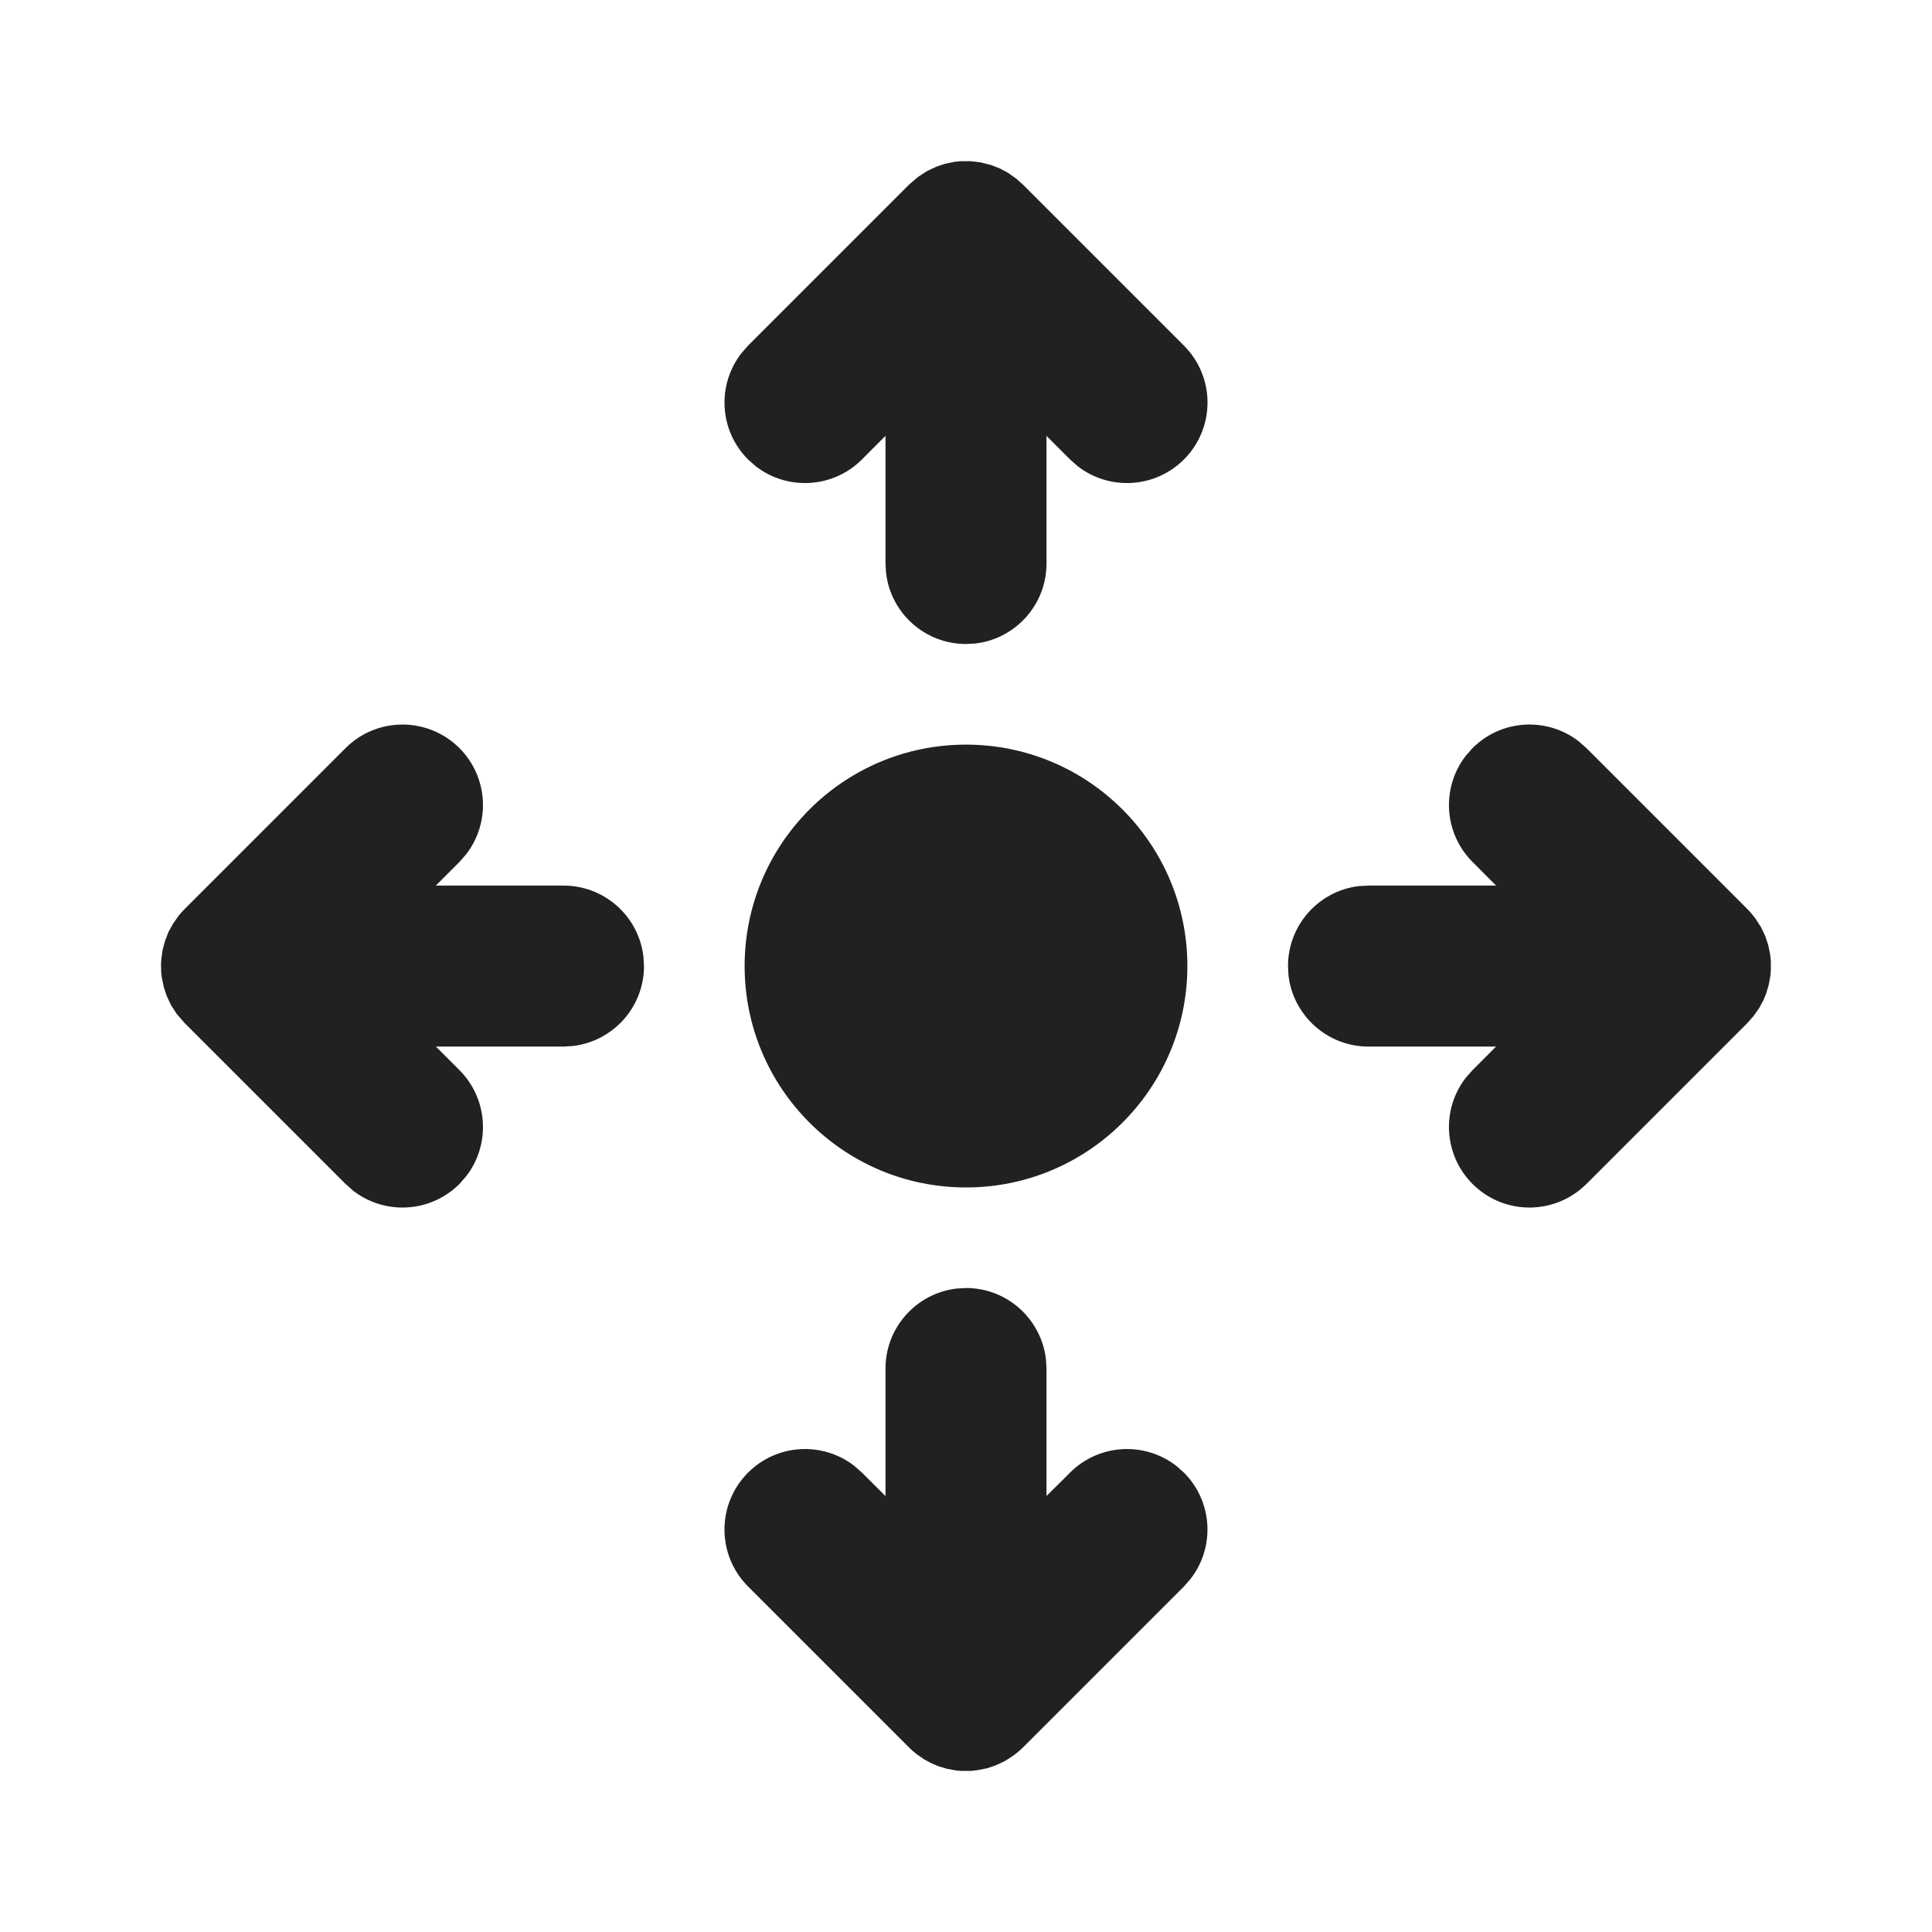 <svg viewBox="0 0 24 24" fill="none" xmlns="http://www.w3.org/2000/svg" height="1em" width="1em">
  <path d="M12 16C12.513 16 12.935 16.387 12.993 16.884L13 17V18.584L13.293 18.293C13.653 17.933 14.22 17.905 14.613 18.21L14.707 18.293C15.067 18.654 15.095 19.221 14.79 19.613L14.707 19.708L12.707 21.708L12.663 21.749L12.595 21.804L12.484 21.876L12.371 21.929L12.266 21.965L12.148 21.989L12.059 21.999H11.94L11.882 21.994L11.766 21.973L11.658 21.941L11.577 21.907L11.479 21.855L11.383 21.788C11.351 21.763 11.321 21.736 11.293 21.708L9.293 19.708C8.902 19.317 8.902 18.684 9.293 18.293C9.653 17.933 10.22 17.905 10.613 18.21L10.707 18.293L11 18.585V17C11 16.488 11.386 16.065 11.883 16.007L12 16ZM18.293 9.293C18.653 8.933 19.22 8.905 19.613 9.21L19.707 9.293L21.707 11.293L21.748 11.337L21.803 11.405L21.875 11.516L21.929 11.629L21.964 11.735L21.989 11.852L21.998 11.941V12.06L21.993 12.118L21.972 12.234L21.94 12.342L21.906 12.424L21.854 12.521L21.78 12.626L21.707 12.708L19.707 14.708C19.316 15.098 18.683 15.098 18.293 14.708C17.932 14.347 17.904 13.78 18.209 13.388L18.293 13.293L18.584 13.001H17C16.487 13.001 16.064 12.614 16.006 12.117L16 12.001C16 11.488 16.386 11.065 16.883 11.007L17 11.001H18.585L18.293 10.708C17.932 10.347 17.904 9.78 18.209 9.388L18.293 9.293ZM4.293 9.293C4.683 8.903 5.316 8.903 5.707 9.293C6.067 9.654 6.095 10.221 5.79 10.613L5.707 10.708L5.414 11.001H7C7.513 11.001 7.935 11.386 7.993 11.884L8 12.001C8 12.513 7.614 12.936 7.116 12.994L7 13.001H5.415L5.707 13.293C6.067 13.654 6.095 14.221 5.79 14.613L5.707 14.708C5.346 15.068 4.779 15.096 4.387 14.791L4.293 14.708L2.293 12.708L2.196 12.596L2.124 12.485L2.071 12.372L2.036 12.267L2.011 12.149L2.003 12.086L2 11.981L2.004 11.911L2.02 11.8L2.05 11.688L2.093 11.577L2.146 11.48L2.213 11.384C2.237 11.352 2.264 11.322 2.293 11.293L4.293 9.293ZM12 9.25C13.519 9.25 14.75 10.482 14.75 12.001C14.75 13.519 13.519 14.751 12 14.751C10.481 14.751 9.25 13.519 9.25 12.001C9.25 10.482 10.481 9.25 12 9.25ZM11.851 2.011L11.925 2.003L12.054 2.002L12.175 2.016L12.312 2.05L12.423 2.094L12.521 2.146L12.625 2.22L12.707 2.293L14.707 4.293C15.098 4.684 15.098 5.317 14.707 5.708C14.346 6.068 13.779 6.096 13.387 5.791L13.293 5.708L13 5.415V7C13 7.513 12.614 7.936 12.116 7.994L12 8C11.487 8 11.064 7.614 11.007 7.117L11 7V5.414L10.707 5.708C10.346 6.068 9.779 6.096 9.387 5.791L9.293 5.708C8.932 5.347 8.905 4.78 9.21 4.388L9.293 4.293L11.293 2.293L11.405 2.197L11.516 2.125L11.629 2.072L11.734 2.036L11.851 2.011Z" fill="#212121"/>
</svg>
